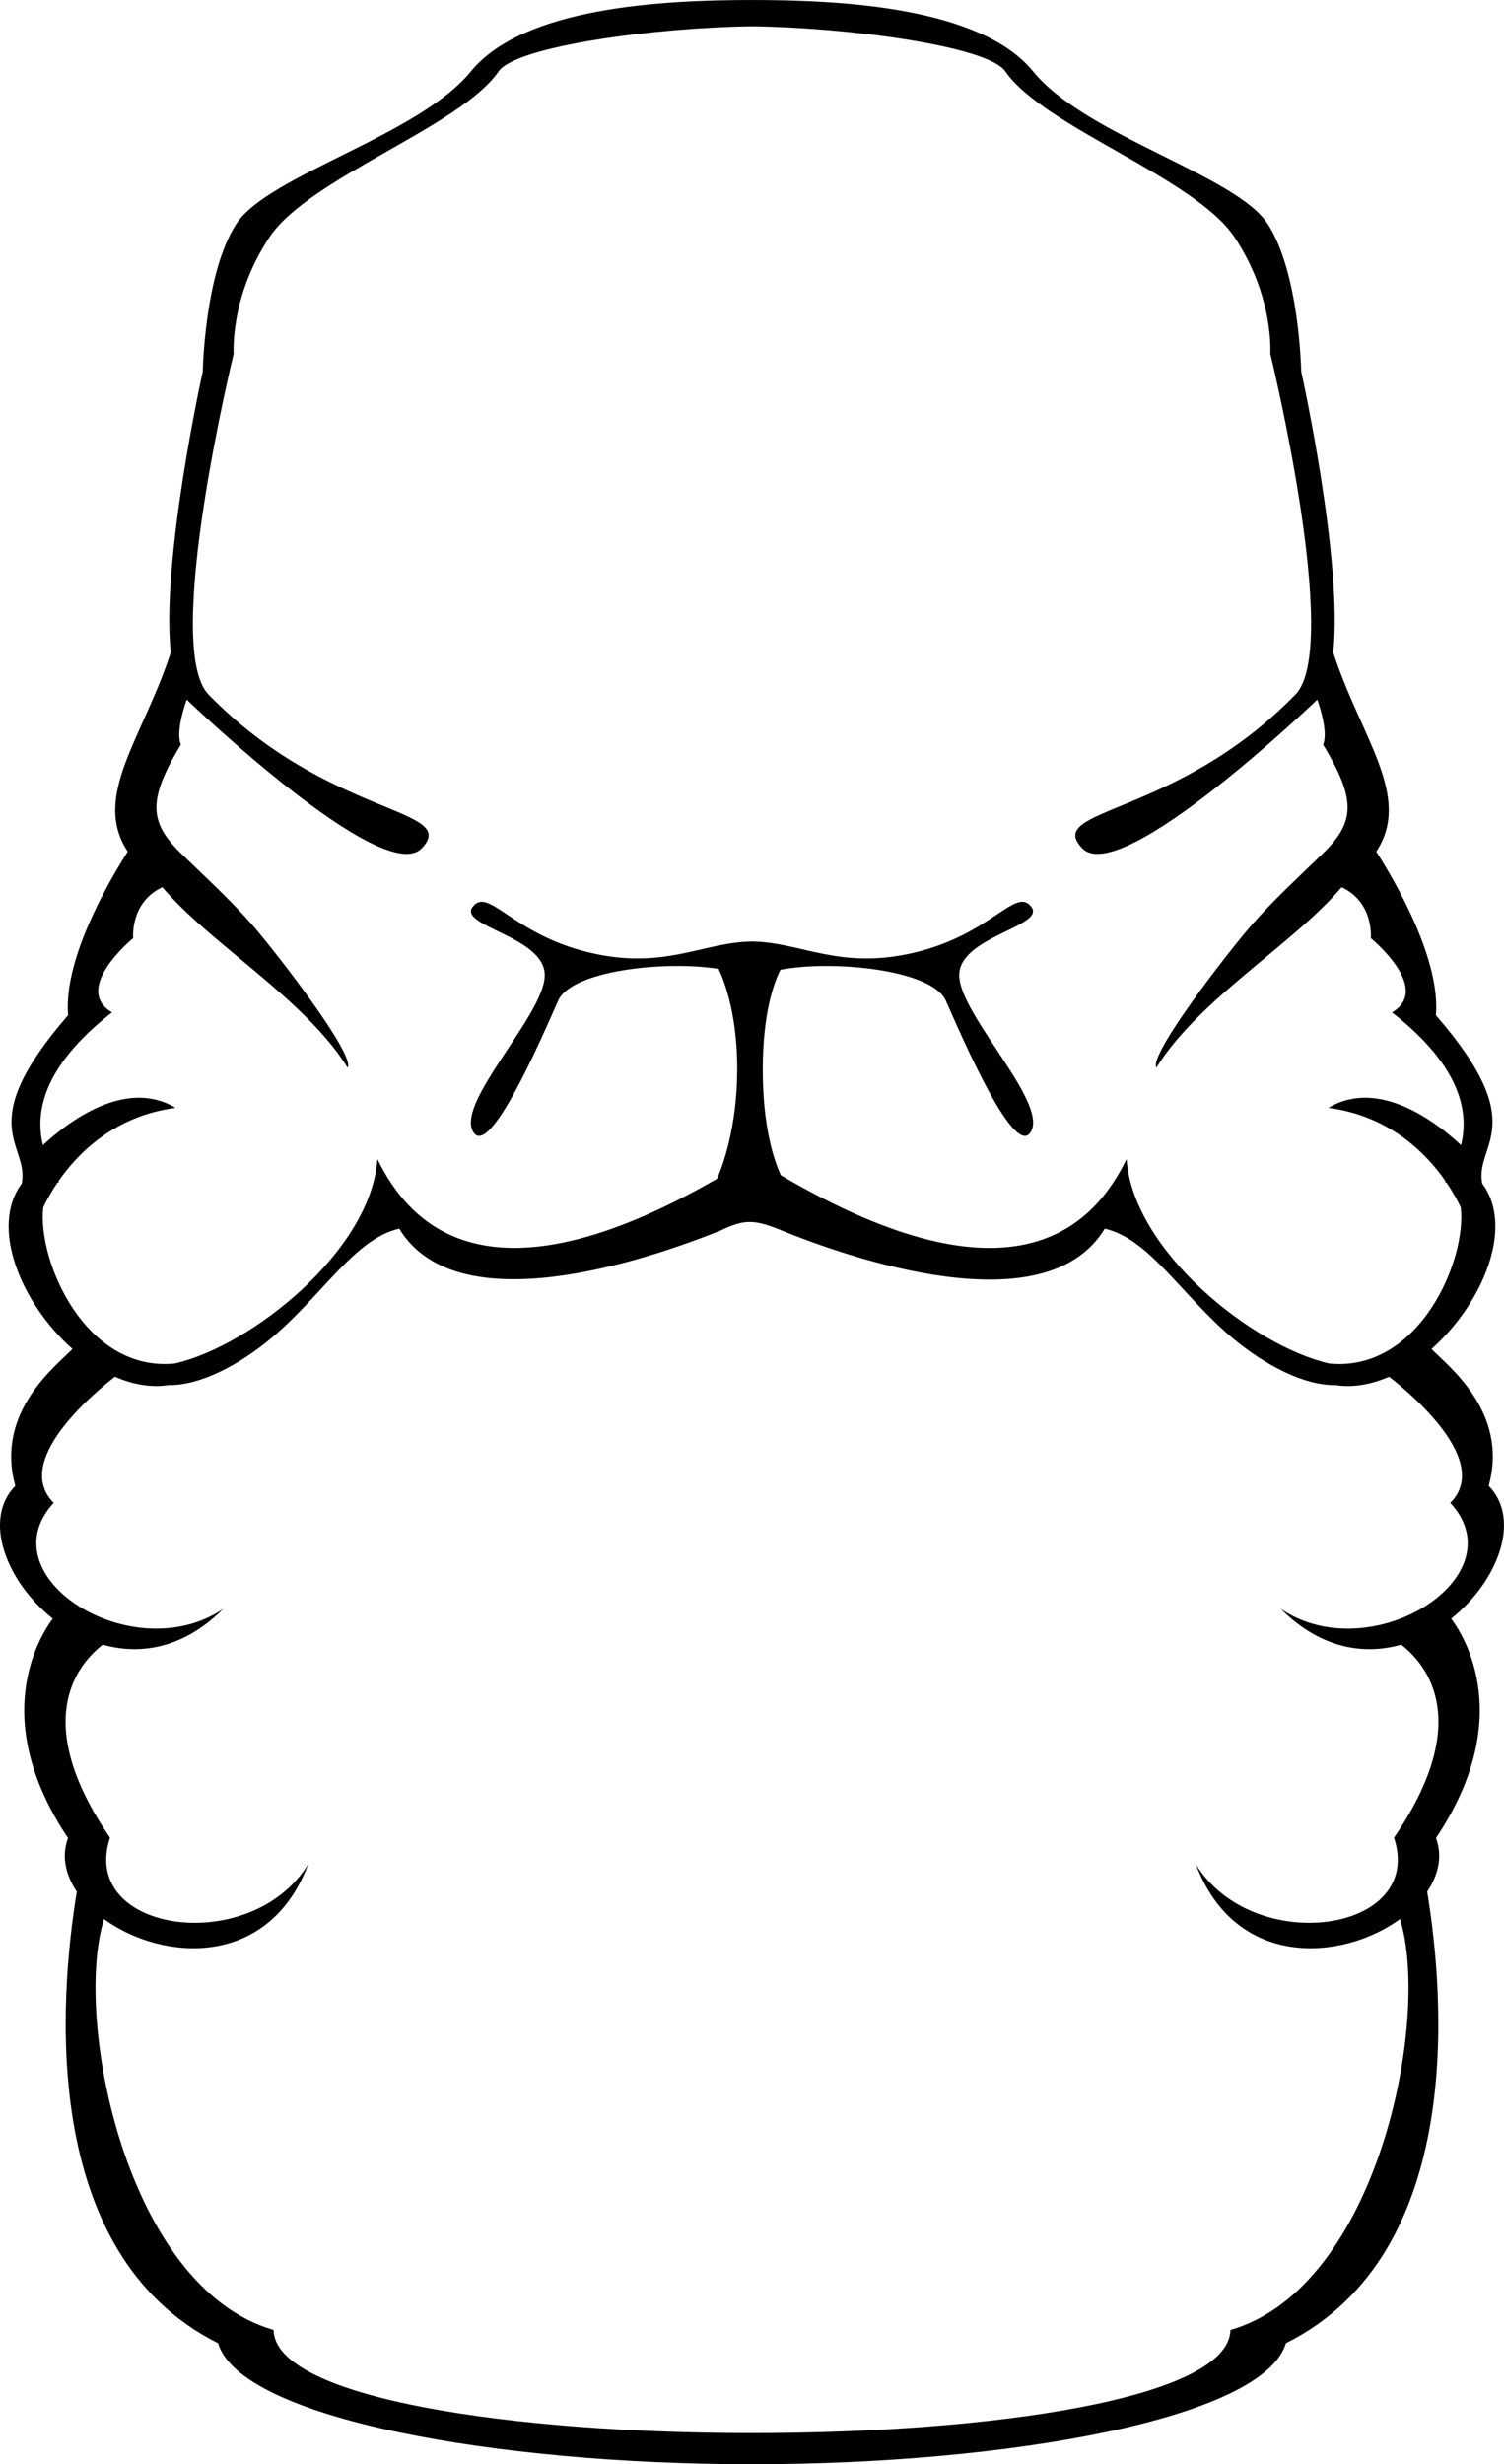 <?xml version="1.0" encoding="UTF-8" standalone="no"?>
<svg
   xmlns:dc="http://purl.org/dc/elements/1.1/"
   xmlns:cc="http://creativecommons.org/ns#"
   xmlns:rdf="http://www.w3.org/1999/02/22-rdf-syntax-ns#"
   xmlns:svg="http://www.w3.org/2000/svg"
   xmlns="http://www.w3.org/2000/svg"
   version="1.1"
   id="svg4995"
   viewBox="0 0 252.317 413.132"
   height="116.595mm"
   width="71.209mm">
  <defs
     id="defs4997" />
  <g
     transform="translate(-170.984,-142.939)"
     id="layer1">
    <path
       d="m 406.069,418.674 c 4.407,3.436 12.071,12.951 -1.221,32.353 5.279,16.008 -23.697,20.004 -33.245,4.453 6.605,17.549 24.491,16.275 34.251,9.195 5.197,16.532 -3.659,61.773 -28.448,68.883 -0.445,23.053 -160.081,23.053 -160.524,0 -24.791,-7.109 -33.648,-52.351 -28.448,-68.883 9.761,7.08 27.644,8.355 34.251,-9.195 -9.547,15.551 -38.524,11.555 -33.248,-4.453 -13.288,-19.403 -5.624,-28.917 -1.219,-32.353 6.344,1.784 13.595,0.621 20.219,-6.005 -15.112,10.224 -39.859,-5.372 -28.445,-17.777 -6.976,-6.979 6.675,-18.352 10.272,-21.143 2.963,1.297 6.044,1.864 9.028,1.401 5.219,0.089 11.765,-3.336 17.145,-7.813 8.495,-7.071 14.048,-16.744 21.532,-18.407 9.664,15.928 41.031,5.461 53.841,0.335 3.91,-1.867 5.545,-1.93 9.77,-0.254 12.036,4.928 44.796,16.308 54.74,-0.08 7.485,1.663 13.037,11.336 21.529,18.407 5.38,4.477 11.927,7.903 17.145,7.813 2.985,0.463 6.065,-0.104 9.029,-1.401 3.599,2.791 17.249,14.164 10.271,21.143 11.415,12.405 -13.333,28.001 -28.445,17.777 6.628,6.627 13.875,7.789 20.221,6.005 m -227.823,-73.321 c 0.445,-0.951 1.224,-2.439 2.385,-4.151 0.083,-0.031 0.164,-0.064 0.249,-0.087 -0.023,-0.049 -0.055,-0.107 -0.08,-0.16 3.263,-4.708 9.411,-10.939 19.635,-12.284 -8.375,-5.025 -18.007,2.319 -22.247,6.243 -1.271,-5.183 -0.347,-12.932 11.58,-22.243 -6.788,-4.008 3.557,-12.444 3.557,-12.444 0,0 -0.569,-6.008 4.901,-8.547 7.992,9.464 23.981,18.776 31.073,30.249 1.349,-2.121 -12.065,-19.435 -16,-23.936 -3.571,-4.085 -7.781,-7.947 -11.208,-11.273 -6.003,-5.608 -6.669,-9.163 -0.767,-18.939 -0.965,-2.399 0.988,-7.552 0.988,-7.552 0,0 32.973,31.689 39.432,24.921 6.503,-6.813 -15.636,-5.111 -35.779,-25.777 -7.776,-7.977 4.221,-57.145 4.221,-57.145 0,0 -0.667,-9.521 6,-19.521 6.667,-10 32.02,-18.477 38.445,-27.795 2.948,-4.273 26.468,-7.369 42.508,-7.571 16.041,0.201 39.563,3.297 42.508,7.571 6.427,9.317 31.78,17.795 38.447,27.795 6.667,10 6,19.521 6,19.521 0,0 11.999,49.168 4.221,57.145 -20.143,20.667 -42.28,18.964 -35.777,25.777 6.457,6.768 39.432,-24.921 39.432,-24.921 0,0 1.953,5.153 0.987,7.552 5.901,9.776 5.235,13.331 -0.768,18.939 -3.425,3.327 -7.636,7.188 -11.205,11.273 -3.936,4.501 -17.352,21.815 -16,23.936 7.091,-11.473 23.08,-20.785 31.072,-30.249 5.469,2.539 4.901,8.547 4.901,8.547 0,0 10.347,8.436 3.555,12.444 11.927,9.311 12.852,17.06 11.581,22.243 -4.237,-3.924 -13.873,-11.268 -22.248,-6.243 10.227,1.345 16.372,7.576 19.636,12.284 -0.027,0.053 -0.055,0.111 -0.079,0.16 0.085,0.023 0.167,0.056 0.247,0.087 1.165,1.712 1.941,3.2 2.389,4.151 1.052,8.761 -6.923,27.635 -22.021,26.184 -12.937,-2.936 -32.979,-18.969 -34.035,-34.273 -5.447,11.127 -18.835,25.696 -58,2.705 -1.031,-2.228 -3.036,-7.817 -3.036,-17.661 0,-9.643 1.923,-14.725 2.971,-16.787 8.657,-1.668 25.408,-0.069 27.74,5.177 2.748,6.181 11.636,26.899 14.316,21.899 2.676,-5 -11.8,-19.333 -12.063,-26 -0.261,-6.667 14.716,-8.333 12.063,-11.667 -2.657,-3.333 -6.589,4.567 -19.391,7.667 -12.625,3.057 -19.101,-1.672 -27.271,-1.803 l 0,-0.012 c -0.057,0 -0.115,0.005 -0.172,0.005 -0.057,0 -0.112,-0.005 -0.169,-0.005 l 0,0.012 c -8.169,0.131 -14.649,4.86 -27.273,1.803 -12.803,-3.1 -16.732,-11 -19.388,-7.667 -2.657,3.333 12.323,5 12.06,11.667 -0.261,6.667 -14.737,21 -12.06,26 2.676,5 11.567,-15.717 14.315,-21.899 2.257,-5.084 18.057,-6.744 26.913,-5.325 0.999,2.121 3.125,7.696 3.125,16.752 0,9.923 -2.553,16.545 -3.377,18.425 -38.377,22.144 -51.588,7.743 -56.987,-3.287 -1.057,15.304 -21.096,31.337 -34.037,34.273 -15.099,1.451 -23.069,-17.423 -22.017,-26.184 m 236.197,68.955 c 7.847,-6.248 11.805,-16.656 6.289,-22.267 3.461,-12.496 -7.065,-20.251 -9.591,-22.945 8.588,-7.623 13.957,-20.42 8.511,-27.731 -1.333,-6.667 8.444,-9.556 -7.779,-28.223 0.667,-7.777 -4.444,-18.667 -10,-27.433 6.099,-9.263 -2.568,-19.04 -7.224,-33.384 1.659,-15.452 -5.373,-47.133 -5.373,-47.133 0,0 -0.273,-16.477 -5.607,-24.7 -5.333,-8.221 -30.511,-14.745 -39.367,-25.579 -8.831,-10.804 -32.219,-11.973 -47.161,-11.973 -14.94,0 -38.328,1.169 -47.161,11.973 -8.855,10.833 -34.032,17.357 -39.365,25.579 -5.333,8.223 -5.607,24.7 -5.607,24.7 0,0 -7.033,31.681 -5.372,47.133 -4.656,14.344 -13.323,24.121 -7.224,33.384 -5.557,8.767 -10.667,19.656 -10,27.433 -16.224,18.667 -6.445,21.556 -7.779,28.223 -5.451,7.311 -0.081,20.108 8.508,27.731 -2.527,2.695 -13.052,10.449 -9.589,22.945 -5.517,5.611 -1.56,16.019 6.287,22.267 -2.411,3.245 -10.732,16.916 2.555,36.78 -1.12,3.053 -0.411,6.184 1.475,8.985 -2.863,17.4 -6.549,60.592 23.7,75.709 3.757,12.637 46.667,20.289 89.573,20.289 42.905,0 85.815,-7.652 89.575,-20.289 30.248,-15.117 26.563,-58.309 23.699,-75.709 1.885,-2.801 2.596,-5.932 1.473,-8.985 13.287,-19.864 4.967,-33.535 2.555,-36.78"
       style="fill:#000000;fill-opacity:1;fill-rule:nonzero;stroke:none"
       id="path4006" />
  </g>
</svg>
